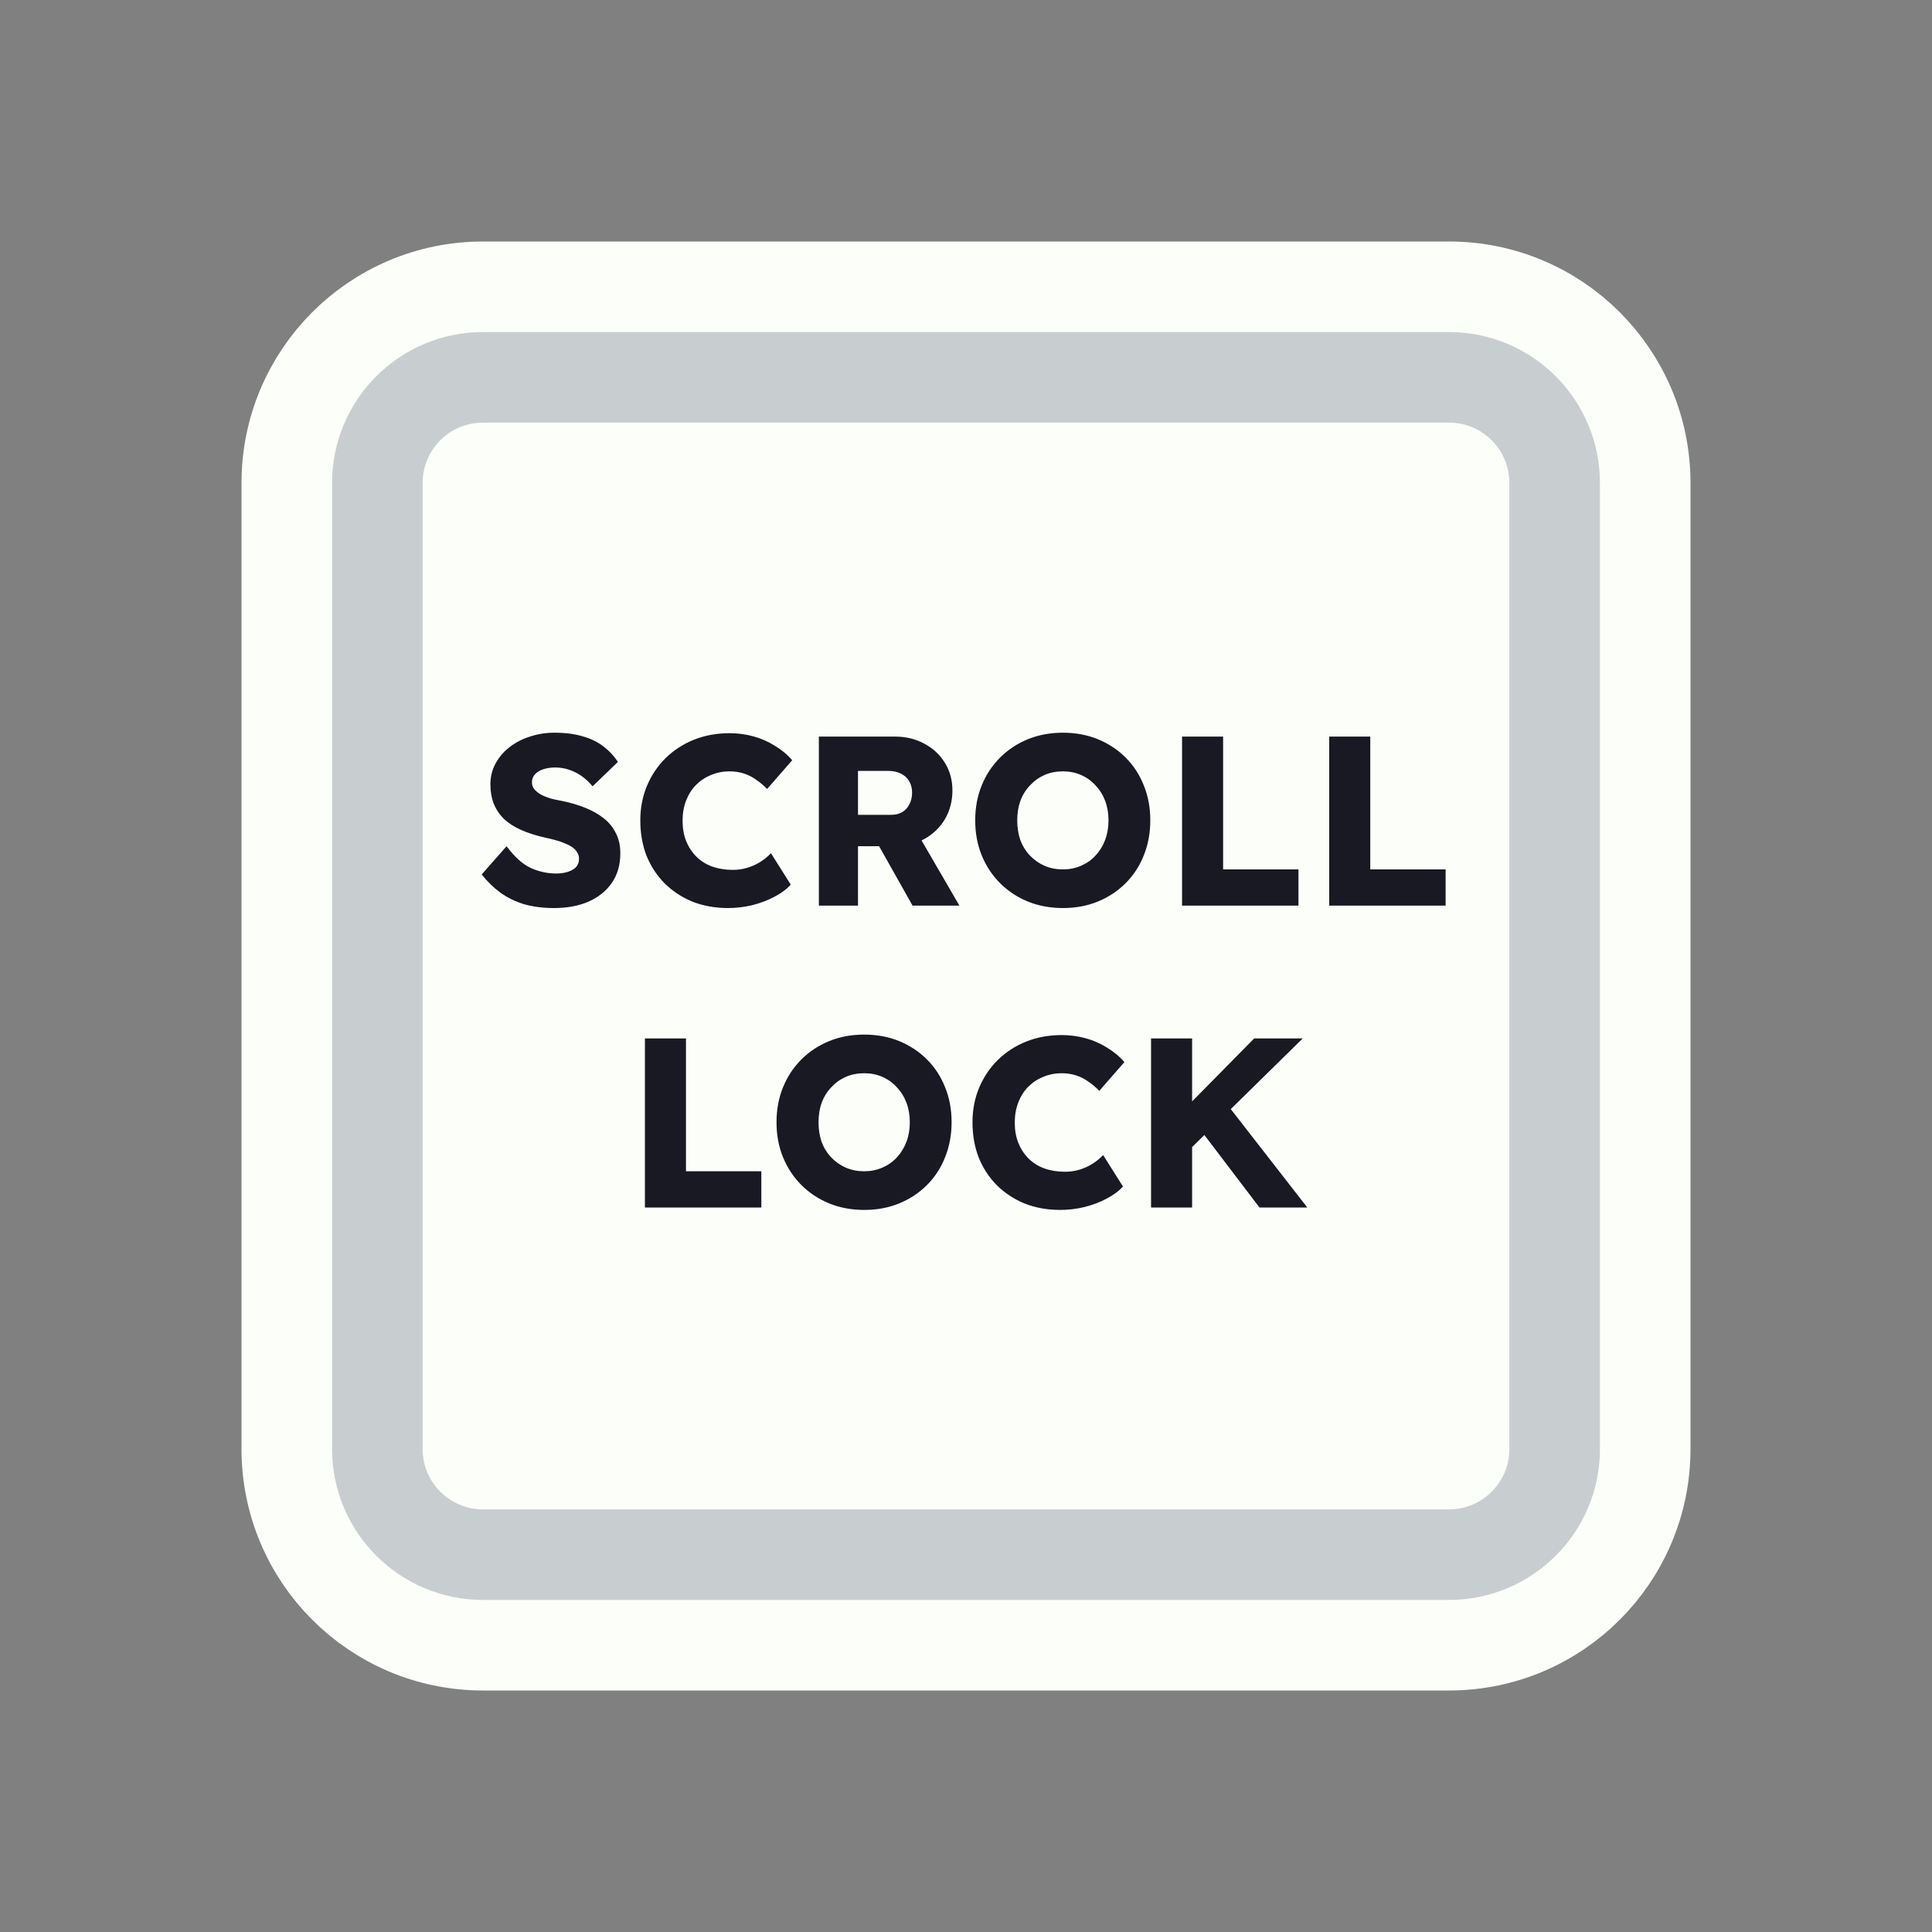 <svg width="128" height="128" viewBox="0 0 128 128" fill="none" xmlns="http://www.w3.org/2000/svg">
<rect x="0" y="0" width="128" height="128" fill="#808080" stroke="none"/>
<path d="M52 19H76H96C103.18 19 109 24.82 109 32V35.2V54.4V96C109 103.18 103.18 109 96 109H76H64H52H32C24.82 109 19 103.18 19 96V54.4V32C19 24.82 24.82 19 32 19H52Z" fill="#FBFEF9" stroke="#FBFEF9" stroke-width="6"/>
<path d="M53.5 25H74.5H96C99.866 25 103 28.134 103 32V38.8V55.6V96C103 99.866 99.866 103 96 103H74.5H64H53.5H32C28.134 103 25 99.866 25 96V55.6V32C25 28.134 28.134 25 32 25H53.5Z" stroke="#C8CED0" stroke-width="6"/>
<path d="M36.714 60.16C35.978 60.16 35.311 60.075 34.714 59.904C34.127 59.723 33.604 59.467 33.146 59.136C32.687 58.795 32.276 58.395 31.914 57.936L33.562 56.064C34.095 56.779 34.628 57.259 35.162 57.504C35.706 57.749 36.266 57.872 36.842 57.872C37.13 57.872 37.391 57.835 37.626 57.76C37.86 57.685 38.042 57.579 38.17 57.44C38.298 57.291 38.362 57.109 38.362 56.896C38.362 56.736 38.319 56.592 38.234 56.464C38.159 56.336 38.052 56.224 37.914 56.128C37.775 56.032 37.61 55.947 37.418 55.872C37.226 55.787 37.023 55.717 36.81 55.664C36.596 55.6 36.378 55.547 36.154 55.504C35.535 55.365 34.996 55.195 34.538 54.992C34.079 54.789 33.695 54.544 33.386 54.256C33.087 53.957 32.863 53.621 32.714 53.248C32.564 52.864 32.49 52.437 32.49 51.968C32.49 51.467 32.602 51.008 32.826 50.592C33.06 50.165 33.37 49.803 33.754 49.504C34.148 49.195 34.602 48.96 35.114 48.8C35.626 48.629 36.159 48.544 36.714 48.544C37.45 48.544 38.079 48.624 38.602 48.784C39.135 48.933 39.588 49.152 39.962 49.44C40.346 49.728 40.671 50.075 40.938 50.48L39.258 52.096C39.034 51.819 38.788 51.589 38.522 51.408C38.266 51.227 37.988 51.088 37.69 50.992C37.402 50.896 37.103 50.848 36.794 50.848C36.474 50.848 36.196 50.891 35.962 50.976C35.738 51.051 35.562 51.163 35.434 51.312C35.306 51.451 35.242 51.621 35.242 51.824C35.242 52.005 35.295 52.16 35.402 52.288C35.508 52.416 35.652 52.533 35.834 52.64C36.015 52.736 36.223 52.821 36.458 52.896C36.692 52.96 36.938 53.013 37.194 53.056C37.78 53.173 38.308 53.328 38.778 53.52C39.258 53.712 39.668 53.947 40.01 54.224C40.362 54.501 40.628 54.832 40.81 55.216C41.002 55.589 41.098 56.027 41.098 56.528C41.098 57.307 40.906 57.968 40.522 58.512C40.148 59.045 39.631 59.456 38.97 59.744C38.319 60.021 37.567 60.16 36.714 60.16ZM48.23 60.16C47.388 60.16 46.609 60.021 45.894 59.744C45.19 59.456 44.577 59.056 44.054 58.544C43.532 58.021 43.126 57.408 42.838 56.704C42.561 55.989 42.422 55.205 42.422 54.352C42.422 53.52 42.572 52.752 42.87 52.048C43.169 51.344 43.58 50.736 44.102 50.224C44.636 49.701 45.26 49.296 45.974 49.008C46.7 48.72 47.489 48.576 48.342 48.576C48.876 48.576 49.398 48.645 49.91 48.784C50.422 48.923 50.897 49.131 51.334 49.408C51.782 49.675 52.166 49.995 52.486 50.368L50.822 52.272C50.598 52.037 50.358 51.835 50.102 51.664C49.857 51.483 49.585 51.344 49.286 51.248C48.988 51.152 48.668 51.104 48.326 51.104C47.9 51.104 47.494 51.184 47.11 51.344C46.737 51.493 46.406 51.712 46.118 52C45.841 52.277 45.622 52.619 45.462 53.024C45.302 53.429 45.222 53.883 45.222 54.384C45.222 54.875 45.302 55.323 45.462 55.728C45.622 56.123 45.846 56.464 46.134 56.752C46.422 57.04 46.769 57.259 47.174 57.408C47.59 57.557 48.049 57.632 48.55 57.632C48.892 57.632 49.217 57.584 49.526 57.488C49.836 57.392 50.118 57.264 50.374 57.104C50.641 56.933 50.876 56.741 51.078 56.528L52.39 58.608C52.124 58.907 51.766 59.173 51.318 59.408C50.881 59.643 50.39 59.829 49.846 59.968C49.313 60.096 48.774 60.16 48.23 60.16ZM54.252 60V48.8H59.292C60.006 48.8 60.652 48.955 61.228 49.264C61.814 49.573 62.273 50 62.604 50.544C62.934 51.077 63.1 51.685 63.1 52.368C63.1 53.072 62.934 53.707 62.604 54.272C62.273 54.827 61.82 55.264 61.244 55.584C60.668 55.904 60.017 56.064 59.292 56.064H56.844V60H54.252ZM60.46 60L57.612 54.944L60.396 54.544L63.564 60H60.46ZM56.844 53.984H59.052C59.329 53.984 59.569 53.925 59.772 53.808C59.985 53.68 60.145 53.504 60.252 53.28C60.369 53.056 60.428 52.8 60.428 52.512C60.428 52.224 60.364 51.973 60.236 51.76C60.108 51.536 59.921 51.365 59.676 51.248C59.441 51.131 59.153 51.072 58.812 51.072H56.844V53.984ZM70.434 60.16C69.581 60.16 68.802 60.016 68.098 59.728C67.394 59.44 66.781 59.035 66.258 58.512C65.735 57.989 65.33 57.376 65.042 56.672C64.754 55.968 64.61 55.195 64.61 54.352C64.61 53.509 64.754 52.736 65.042 52.032C65.33 51.328 65.735 50.715 66.258 50.192C66.781 49.669 67.394 49.264 68.098 48.976C68.802 48.688 69.575 48.544 70.418 48.544C71.26 48.544 72.034 48.688 72.738 48.976C73.442 49.264 74.055 49.669 74.578 50.192C75.1 50.715 75.501 51.328 75.778 52.032C76.066 52.736 76.21 53.509 76.21 54.352C76.21 55.184 76.066 55.957 75.778 56.672C75.501 57.376 75.1 57.989 74.578 58.512C74.055 59.035 73.442 59.44 72.738 59.728C72.034 60.016 71.266 60.16 70.434 60.16ZM70.418 57.6C70.855 57.6 71.255 57.52 71.618 57.36C71.991 57.2 72.311 56.976 72.578 56.688C72.855 56.389 73.069 56.043 73.218 55.648C73.367 55.253 73.442 54.821 73.442 54.352C73.442 53.883 73.367 53.451 73.218 53.056C73.069 52.661 72.855 52.32 72.578 52.032C72.311 51.733 71.991 51.504 71.618 51.344C71.255 51.184 70.855 51.104 70.418 51.104C69.981 51.104 69.575 51.184 69.202 51.344C68.839 51.504 68.519 51.733 68.242 52.032C67.965 52.32 67.751 52.661 67.602 53.056C67.463 53.451 67.394 53.883 67.394 54.352C67.394 54.821 67.463 55.259 67.602 55.664C67.751 56.059 67.965 56.4 68.242 56.688C68.519 56.976 68.839 57.2 69.202 57.36C69.575 57.52 69.981 57.6 70.418 57.6ZM78.314 60V48.8H81.034V57.6H86.026V60H78.314ZM88.064 60V48.8H90.784V57.6H95.776V60H88.064ZM42.728 80V68.8H45.448V77.6H50.44V80H42.728ZM57.27 80.16C56.416 80.16 55.638 80.016 54.934 79.728C54.23 79.44 53.617 79.035 53.094 78.512C52.571 77.989 52.166 77.376 51.878 76.672C51.59 75.968 51.446 75.195 51.446 74.352C51.446 73.509 51.59 72.736 51.878 72.032C52.166 71.328 52.571 70.715 53.094 70.192C53.617 69.669 54.23 69.264 54.934 68.976C55.638 68.688 56.411 68.544 57.254 68.544C58.096 68.544 58.87 68.688 59.574 68.976C60.278 69.264 60.891 69.669 61.414 70.192C61.937 70.715 62.337 71.328 62.614 72.032C62.902 72.736 63.046 73.509 63.046 74.352C63.046 75.184 62.902 75.957 62.614 76.672C62.337 77.376 61.937 77.989 61.414 78.512C60.891 79.035 60.278 79.44 59.574 79.728C58.87 80.016 58.102 80.16 57.27 80.16ZM57.254 77.6C57.691 77.6 58.091 77.52 58.454 77.36C58.827 77.2 59.147 76.976 59.414 76.688C59.691 76.389 59.904 76.043 60.054 75.648C60.203 75.253 60.278 74.821 60.278 74.352C60.278 73.883 60.203 73.451 60.054 73.056C59.904 72.661 59.691 72.32 59.414 72.032C59.147 71.733 58.827 71.504 58.454 71.344C58.091 71.184 57.691 71.104 57.254 71.104C56.816 71.104 56.411 71.184 56.038 71.344C55.675 71.504 55.355 71.733 55.078 72.032C54.8 72.32 54.587 72.661 54.438 73.056C54.299 73.451 54.23 73.883 54.23 74.352C54.23 74.821 54.299 75.259 54.438 75.664C54.587 76.059 54.8 76.4 55.078 76.688C55.355 76.976 55.675 77.2 56.038 77.36C56.411 77.52 56.816 77.6 57.254 77.6ZM70.238 80.16C69.395 80.16 68.617 80.021 67.902 79.744C67.198 79.456 66.585 79.056 66.062 78.544C65.54 78.021 65.134 77.408 64.846 76.704C64.569 75.989 64.43 75.205 64.43 74.352C64.43 73.52 64.579 72.752 64.878 72.048C65.177 71.344 65.588 70.736 66.11 70.224C66.644 69.701 67.267 69.296 67.982 69.008C68.707 68.72 69.497 68.576 70.35 68.576C70.883 68.576 71.406 68.645 71.918 68.784C72.43 68.923 72.905 69.131 73.342 69.408C73.79 69.675 74.174 69.995 74.494 70.368L72.83 72.272C72.606 72.037 72.366 71.835 72.11 71.664C71.865 71.483 71.593 71.344 71.294 71.248C70.996 71.152 70.675 71.104 70.334 71.104C69.907 71.104 69.502 71.184 69.118 71.344C68.745 71.493 68.414 71.712 68.126 72C67.849 72.277 67.63 72.619 67.47 73.024C67.31 73.429 67.23 73.883 67.23 74.384C67.23 74.875 67.31 75.323 67.47 75.728C67.63 76.123 67.854 76.464 68.142 76.752C68.43 77.04 68.777 77.259 69.182 77.408C69.598 77.557 70.057 77.632 70.558 77.632C70.9 77.632 71.225 77.584 71.534 77.488C71.844 77.392 72.126 77.264 72.382 77.104C72.649 76.933 72.883 76.741 73.086 76.528L74.398 78.608C74.132 78.907 73.774 79.173 73.326 79.408C72.889 79.643 72.398 79.829 71.854 79.968C71.321 80.096 70.782 80.16 70.238 80.16ZM78.244 76.72L77.54 74.432L83.092 68.8H86.308L78.244 76.72ZM76.26 80V68.8H78.98V80H76.26ZM83.444 80L79.284 74.528L81.124 72.944L86.612 80H83.444Z" fill="#191923"/>
</svg>
